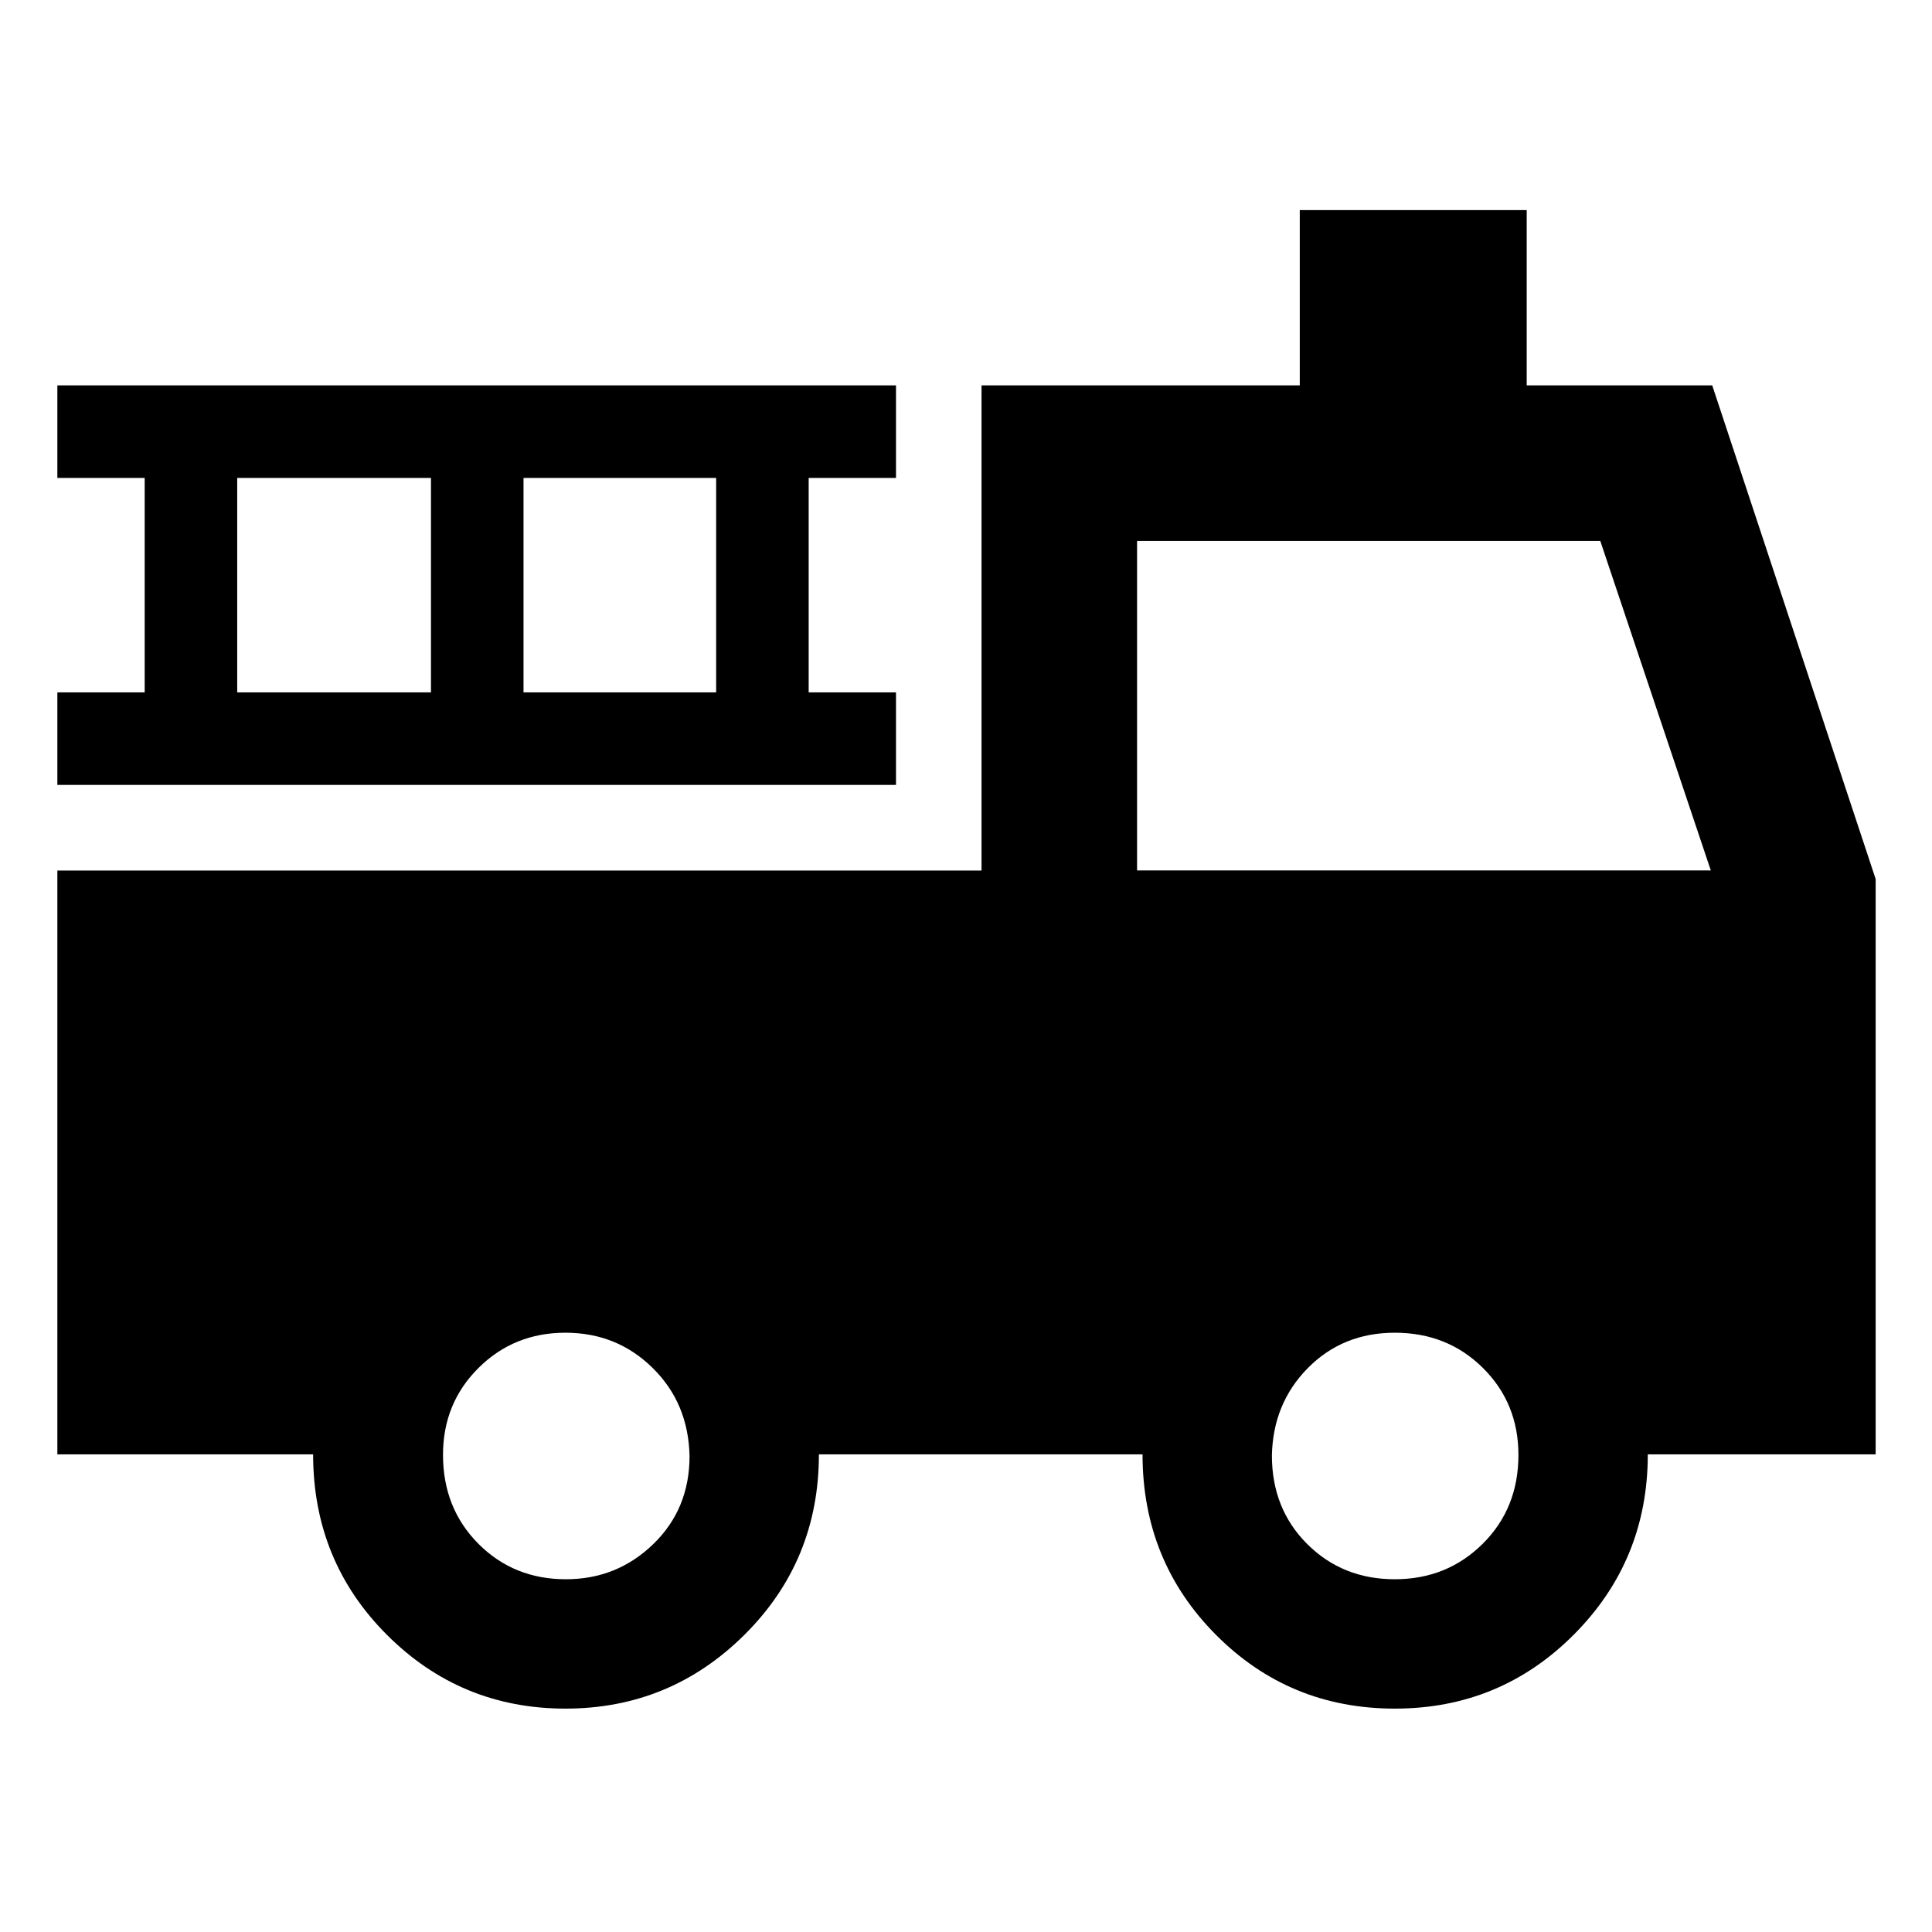 <svg xmlns="http://www.w3.org/2000/svg" height="48" viewBox="0 -960 960 960" width="48"><path d="M280.97-111q-52.05 0-88.71-36.66-36.67-36.67-36.67-89.69H28.5v-290.09h459.22V-768.5h158.13v-87.11h112.76v87.11h92.19L932-523.22v285.87H818.78q0 52.65-36.67 89.5T693.06-111q-52.39 0-88.86-36.66-36.48-36.67-36.48-89.69H406.91q0 52.89-36.95 89.62Q333.01-111 280.97-111Zm.21-64.28q25.39 0 43.42-17.46 18.03-17.45 18.03-43.75-.56-26.29-18.34-43.79-17.77-17.5-43.35-17.5-25.57 0-43.19 17.52-17.62 17.53-17.62 43.15 0 26.5 17.55 44.17 17.56 17.66 43.5 17.66Zm411.87 0q25.95 0 43.7-17.62 17.75-17.62 17.75-44.15 0-25.73-17.65-43.23-17.66-17.5-43.75-17.5-25.86 0-43.2 17.52-17.33 17.53-17.9 43.43 0 26.55 17.55 44.05 17.56 17.5 43.5 17.5ZM565-527.48h285.09l-54.92-163.74H565v163.74Zm-536.5-42.5v-45.98h43.39v-106.56H28.5v-45.98h416.72v45.98h-43.39v106.56h43.39v45.98H28.5Zm89.37-45.98h96.28v-106.56h-96.28v106.56Zm142.26 0h95.72v-106.56h-95.72v106.56Z"/></svg>